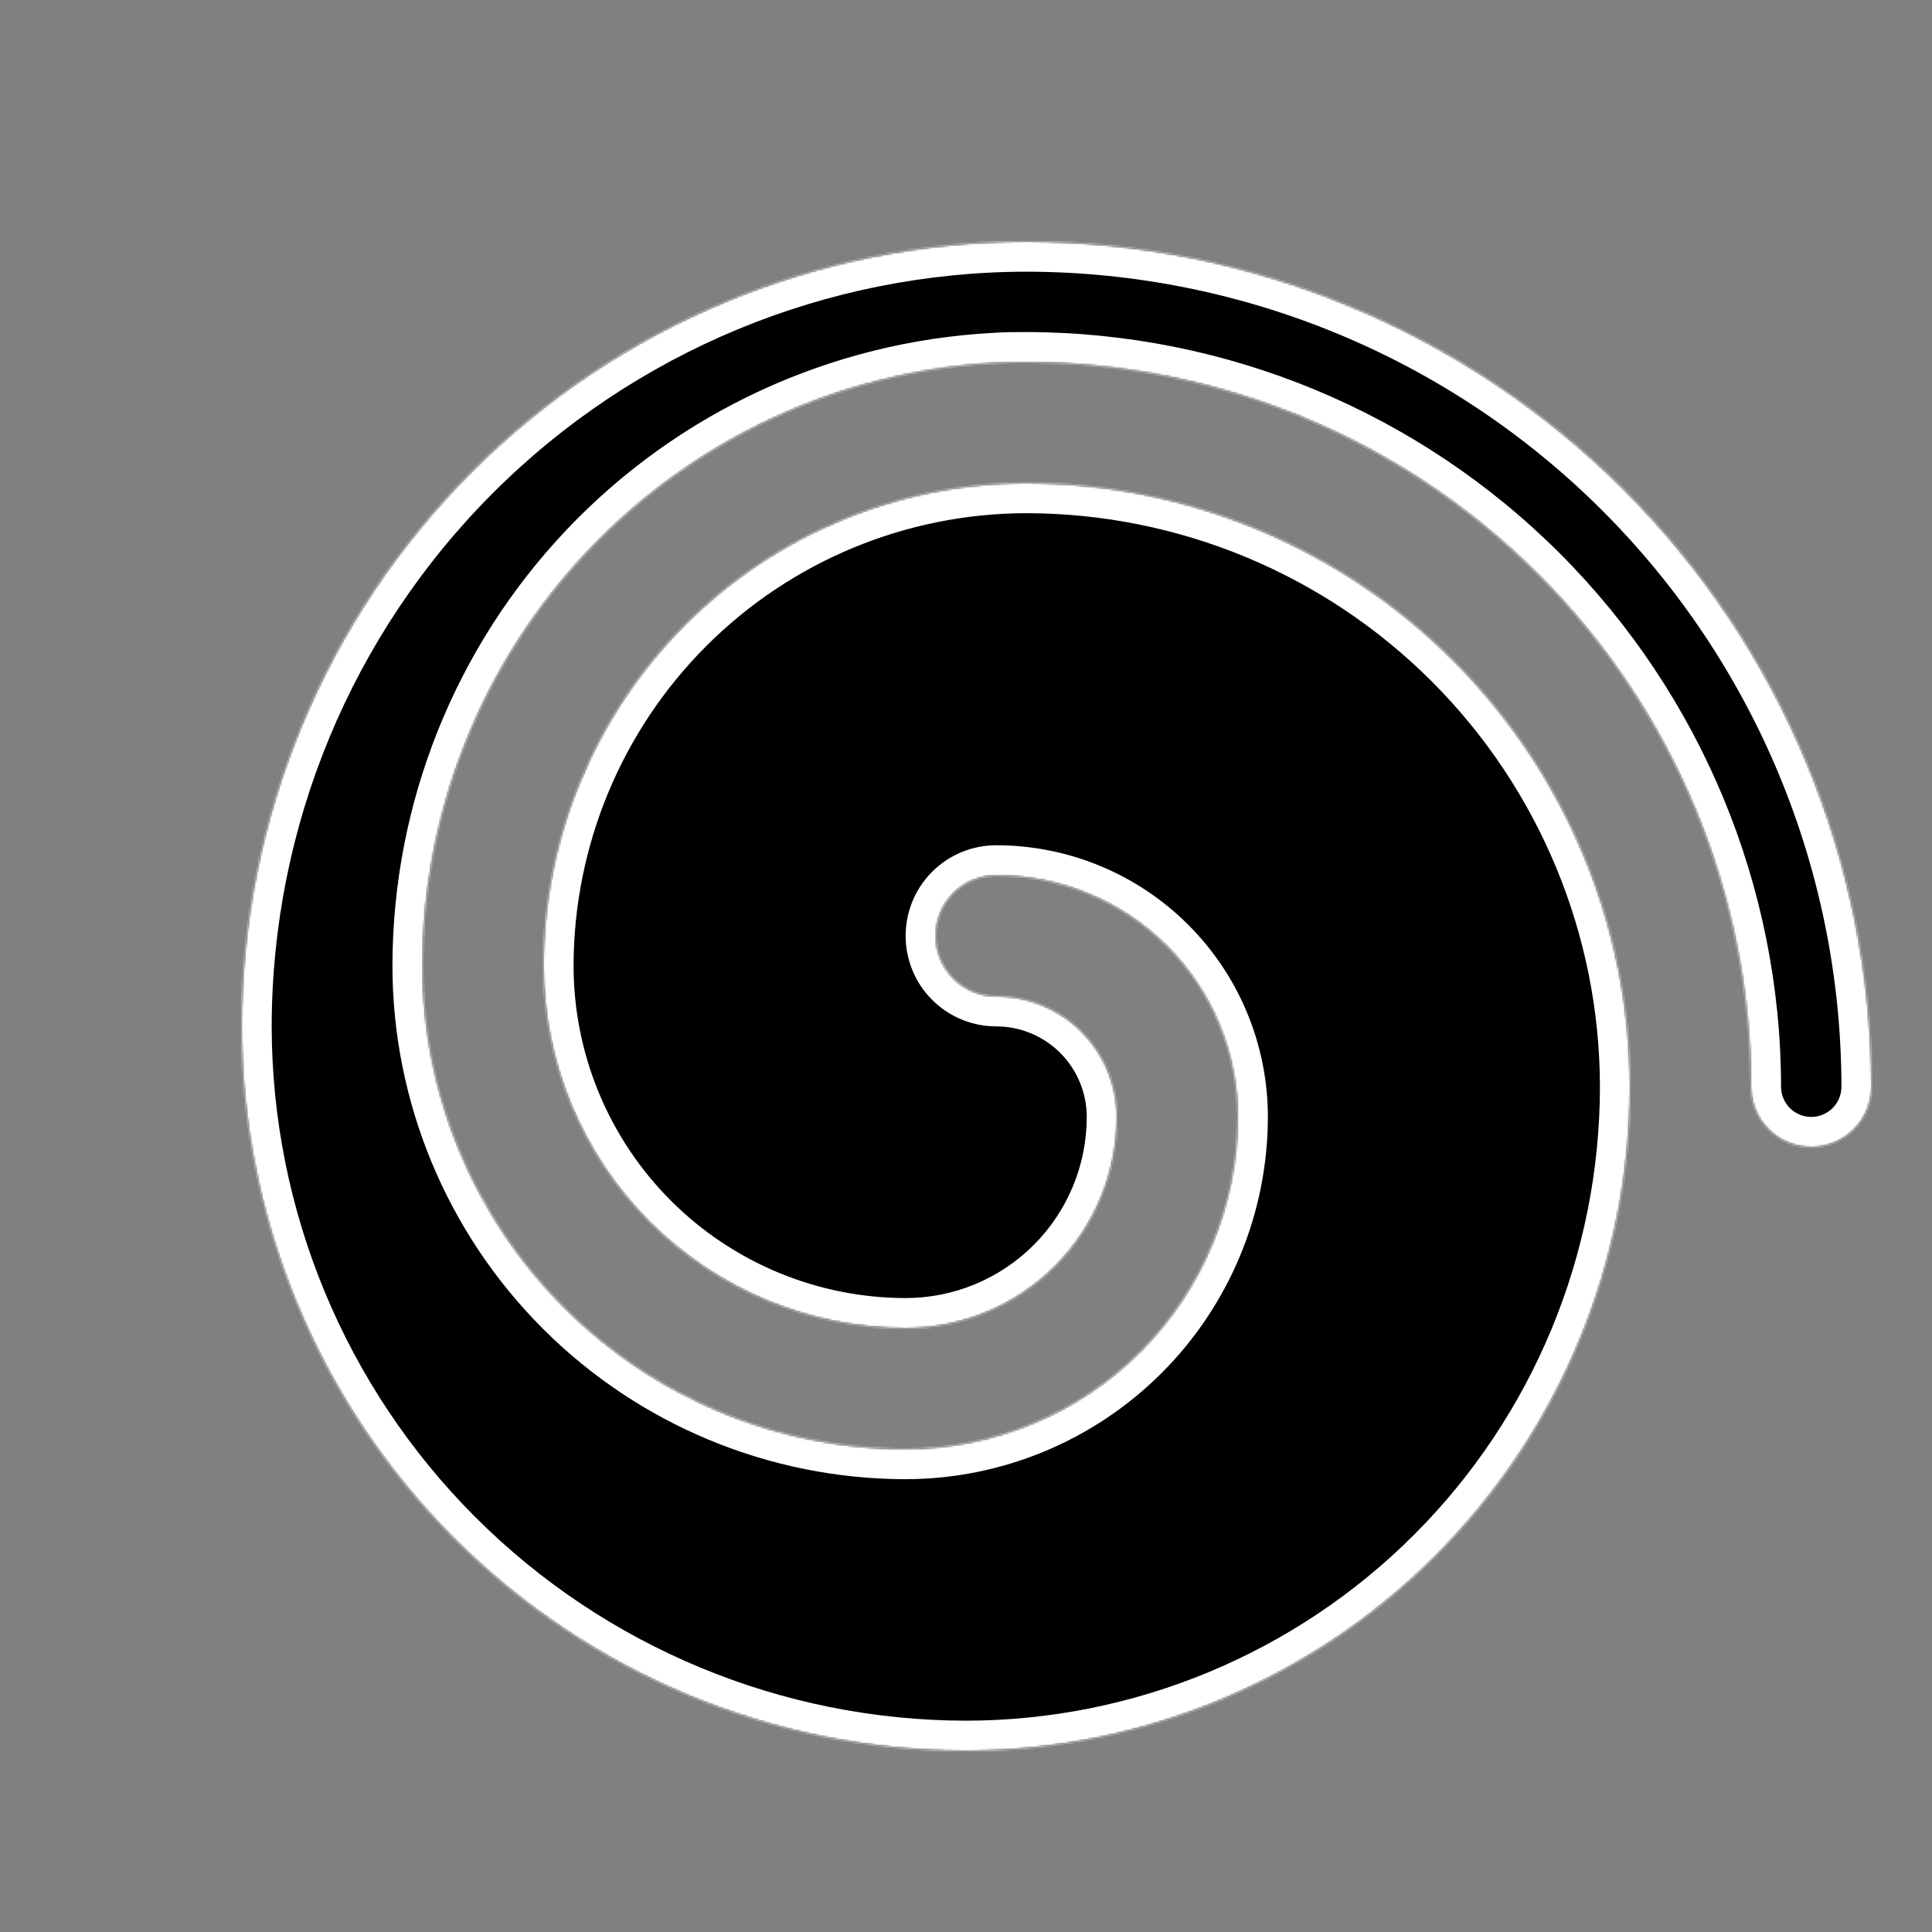 <svg width="1024" height="1024" viewBox="0 0 1024 1024" fill="none" xmlns="http://www.w3.org/2000/svg">
<rect x="0" y="0" width="1024" height="1024" fill="#808080" stroke="none"/>
<g clip-path="url(#clip0_33_16)">
<mask id="path-1-inside-1_33_16" fill="white">
<path d="M992 576C992 584.487 988.629 592.626 982.627 598.627C976.626 604.629 968.487 608 960 608C951.513 608 943.374 604.629 937.373 598.627C931.371 592.626 928 584.487 928 576C927.884 474.193 887.389 376.588 815.4 304.6C743.412 232.611 645.807 192.116 544 192C538.4 192 532.8 192 527.28 192.4C445.431 196.741 368.362 232.3 311.943 291.755C255.523 351.211 224.049 430.036 224 512C224.074 579.873 251.069 644.944 299.063 692.938C347.056 740.931 412.127 767.926 480 768C526.662 767.947 571.397 749.387 604.392 716.392C637.387 683.397 655.947 638.662 656 592C656 558.052 642.514 525.495 618.51 501.49C594.505 477.486 561.948 464 528 464C519.513 464 511.374 467.371 505.373 473.373C499.371 479.374 496 487.513 496 496C496 504.487 499.371 512.626 505.373 518.627C511.374 524.629 519.513 528 528 528C544.974 528 561.252 534.743 573.255 546.745C585.257 558.748 592 575.026 592 592C592 621.704 580.2 650.192 559.196 671.196C538.192 692.2 509.704 704 480 704C429.095 703.947 380.289 683.702 344.294 647.706C308.298 611.711 288.053 562.905 288 512C288.074 444.127 315.069 379.056 363.063 331.063C411.056 283.069 476.127 256.074 544 256C628.84 256.095 710.178 289.84 770.169 349.831C830.16 409.822 863.905 491.16 864 576C863.894 669.324 826.775 758.795 760.785 824.785C694.795 890.775 605.324 927.894 512 928C410.193 927.884 312.588 887.389 240.6 815.4C168.611 743.412 128.116 645.807 128 544C128.116 433.706 171.982 327.962 249.972 249.972C327.962 171.982 433.706 128.116 544 128C662.778 128.127 776.655 175.368 860.643 259.357C944.632 343.345 991.873 457.222 992 576Z"/>
</mask>
<path d="M992 576C992 584.487 988.629 592.626 982.627 598.627C976.626 604.629 968.487 608 960 608C951.513 608 943.374 604.629 937.373 598.627C931.371 592.626 928 584.487 928 576C927.884 474.193 887.389 376.588 815.4 304.6C743.412 232.611 645.807 192.116 544 192C538.4 192 532.8 192 527.28 192.4C445.431 196.741 368.362 232.3 311.943 291.755C255.523 351.211 224.049 430.036 224 512C224.074 579.873 251.069 644.944 299.063 692.938C347.056 740.931 412.127 767.926 480 768C526.662 767.947 571.397 749.387 604.392 716.392C637.387 683.397 655.947 638.662 656 592C656 558.052 642.514 525.495 618.51 501.49C594.505 477.486 561.948 464 528 464C519.513 464 511.374 467.371 505.373 473.373C499.371 479.374 496 487.513 496 496C496 504.487 499.371 512.626 505.373 518.627C511.374 524.629 519.513 528 528 528C544.974 528 561.252 534.743 573.255 546.745C585.257 558.748 592 575.026 592 592C592 621.704 580.2 650.192 559.196 671.196C538.192 692.2 509.704 704 480 704C429.095 703.947 380.289 683.702 344.294 647.706C308.298 611.711 288.053 562.905 288 512C288.074 444.127 315.069 379.056 363.063 331.063C411.056 283.069 476.127 256.074 544 256C628.84 256.095 710.178 289.84 770.169 349.831C830.16 409.822 863.905 491.16 864 576C863.894 669.324 826.775 758.795 760.785 824.785C694.795 890.775 605.324 927.894 512 928C410.193 927.884 312.588 887.389 240.6 815.4C168.611 743.412 128.116 645.807 128 544C128.116 433.706 171.982 327.962 249.972 249.972C327.962 171.982 433.706 128.116 544 128C662.778 128.127 776.655 175.368 860.643 259.357C944.632 343.345 991.873 457.222 992 576Z" fill="black"/>
<path d="M992 576H1008V575.991L1008 575.983L992 576ZM928 576H944V575.991L944 575.982L928 576ZM544 192L544.018 176L544.009 176H544L544 192ZM527.28 192.4L528.127 208.378L528.282 208.369L528.436 208.358L527.28 192.4ZM224 512L208 511.99L208 512.004L208 512.017L224 512ZM480 768L479.983 784L480 784L480.018 784L480 768ZM656 592L672 592.018L672 592.009V592H656ZM528 464L528 448L528 464ZM592 592H576H592ZM480 704L479.983 720L479.992 720H480L480 704ZM288 512L272 511.983L272 512L272 512.017L288 512ZM544 256L544.018 240L544 240L543.983 240L544 256ZM864 576L880 576.018L880 576L880 575.982L864 576ZM512 928L511.982 944L512 944L512.018 944L512 928ZM128 544L112 543.983L112 544.001L112 544.018L128 544ZM544 128L544.017 112L544 112L543.983 112L544 128ZM976 576C976 580.244 974.314 584.313 971.314 587.314L993.941 609.941C1002.94 600.939 1008 588.73 1008 576H976ZM971.314 587.314C968.313 590.314 964.244 592 960 592V624C972.73 624 984.939 618.943 993.941 609.941L971.314 587.314ZM960 592C955.756 592 951.687 590.314 948.686 587.314L926.059 609.941C935.061 618.943 947.27 624 960 624V592ZM948.686 587.314C945.686 584.313 944 580.244 944 576H912C912 588.73 917.057 600.939 926.059 609.941L948.686 587.314ZM944 575.982C943.879 469.937 901.699 368.271 826.714 293.286L804.087 315.913C873.079 384.906 911.888 478.448 912 576.018L944 575.982ZM826.714 293.286C751.729 218.301 650.063 176.121 544.018 176L543.982 208C641.552 208.112 735.094 246.921 804.087 315.913L826.714 293.286ZM544 176C538.502 176 532.319 175.993 526.124 176.442L528.436 208.358C533.281 208.007 538.298 208 544 208L544 176ZM526.433 176.422C440.494 180.98 359.575 218.316 300.337 280.742L323.549 302.769C377.149 246.284 450.368 212.501 528.127 208.378L526.433 176.422ZM300.337 280.742C241.098 343.168 208.051 425.931 208 511.99L240 512.01C240.046 434.141 269.948 359.254 323.549 302.769L300.337 280.742ZM208 512.017C208.079 584.128 236.759 653.262 287.749 704.251L310.376 681.624C265.379 636.627 240.069 575.618 240 511.983L208 512.017ZM287.749 704.251C338.738 755.241 407.872 783.921 479.983 784L480.017 752C416.382 751.931 355.373 726.621 310.376 681.624L287.749 704.251ZM480.018 784C530.917 783.942 579.715 763.697 615.706 727.706L593.079 705.079C563.08 735.077 522.407 751.952 479.982 752L480.018 784ZM615.706 727.706C651.697 691.715 671.942 642.917 672 592.018L640 591.982C639.952 634.407 623.077 675.08 593.079 705.079L615.706 727.706ZM672 592C672 553.809 656.829 517.182 629.823 490.177L607.196 512.804C628.2 533.808 640 562.296 640 592H672ZM629.823 490.177C602.818 463.171 566.191 448 528 448V480C557.704 480 586.192 491.8 607.196 512.804L629.823 490.177ZM528 448C515.27 448 503.061 453.057 494.059 462.059L516.686 484.686C519.687 481.686 523.757 480 528 480L528 448ZM494.059 462.059C485.057 471.061 480 483.27 480 496H512C512 491.757 513.686 487.687 516.686 484.686L494.059 462.059ZM480 496C480 508.73 485.057 520.939 494.059 529.941L516.686 507.314C513.686 504.313 512 500.243 512 496H480ZM494.059 529.941C503.061 538.943 515.27 544 528 544V512C523.757 512 519.687 510.314 516.686 507.314L494.059 529.941ZM528 544C540.73 544 552.939 549.057 561.941 558.059L584.569 535.431C569.566 520.429 549.217 512 528 512V544ZM561.941 558.059C570.943 567.061 576 579.27 576 592H608C608 570.783 599.571 550.434 584.569 535.431L561.941 558.059ZM576 592C576 617.461 565.886 641.879 547.882 659.882L570.51 682.51C594.514 658.505 608 625.948 608 592H576ZM547.882 659.882C529.879 677.886 505.461 688 480 688L480 720C513.948 720 546.505 706.514 570.51 682.51L547.882 659.882ZM480.017 688C433.349 687.951 388.607 669.391 355.608 636.392L332.98 659.02C371.972 698.012 424.84 719.943 479.983 720L480.017 688ZM355.608 636.392C322.609 603.393 304.049 558.651 304 511.983L272 512.017C272.057 567.16 293.988 620.028 332.98 659.02L355.608 636.392ZM304 512.017C304.069 448.382 329.379 387.373 374.376 342.376L351.749 319.749C300.759 370.738 272.079 439.872 272 511.983L304 512.017ZM374.376 342.376C419.373 297.379 480.382 272.069 544.017 272L543.983 240C471.872 240.079 402.738 268.759 351.749 319.749L374.376 342.376ZM543.982 272C624.585 272.091 701.86 304.15 758.855 361.145L781.483 338.517C718.495 275.53 633.095 240.1 544.018 240L543.982 272ZM758.855 361.145C815.85 418.14 847.909 495.415 848 576.018L880 575.982C879.9 486.905 844.47 401.505 781.483 338.517L758.855 361.145ZM848 575.982C847.899 665.068 812.465 750.477 749.471 813.471L772.098 836.098C841.084 767.112 879.889 673.579 880 576.018L848 575.982ZM749.471 813.471C686.477 876.465 601.068 911.899 511.982 912L512.018 944C609.579 943.889 703.112 905.084 772.098 836.098L749.471 813.471ZM512.018 912C414.448 911.888 320.906 873.079 251.913 804.087L229.286 826.714C304.271 901.699 405.937 943.879 511.982 944L512.018 912ZM251.913 804.087C182.921 735.094 144.112 641.552 144 543.982L112 544.018C112.121 650.063 154.301 751.729 229.286 826.714L251.913 804.087ZM144 544.017C144.112 437.96 186.292 336.279 261.286 261.286L238.659 238.659C157.672 319.645 112.121 429.451 112 543.983L144 544.017ZM261.286 261.286C336.279 186.292 437.96 144.112 544.017 144L543.983 112C429.451 112.121 319.645 157.672 238.659 238.659L261.286 261.286ZM543.983 144C658.523 144.123 768.337 189.678 849.33 270.67L871.957 248.043C784.972 161.058 667.033 112.132 544.017 112L543.983 144ZM849.33 270.67C930.322 351.663 975.877 461.477 976 576.017L1008 575.983C1007.87 452.967 958.942 335.028 871.957 248.043L849.33 270.67Z" fill="white" mask="url(#path-1-inside-1_33_16)"/>
</g>
<defs>
<clipPath id="clip0_33_16">
<rect width="1024" height="1024" fill="white"/>
</clipPath>
</defs>
</svg>
